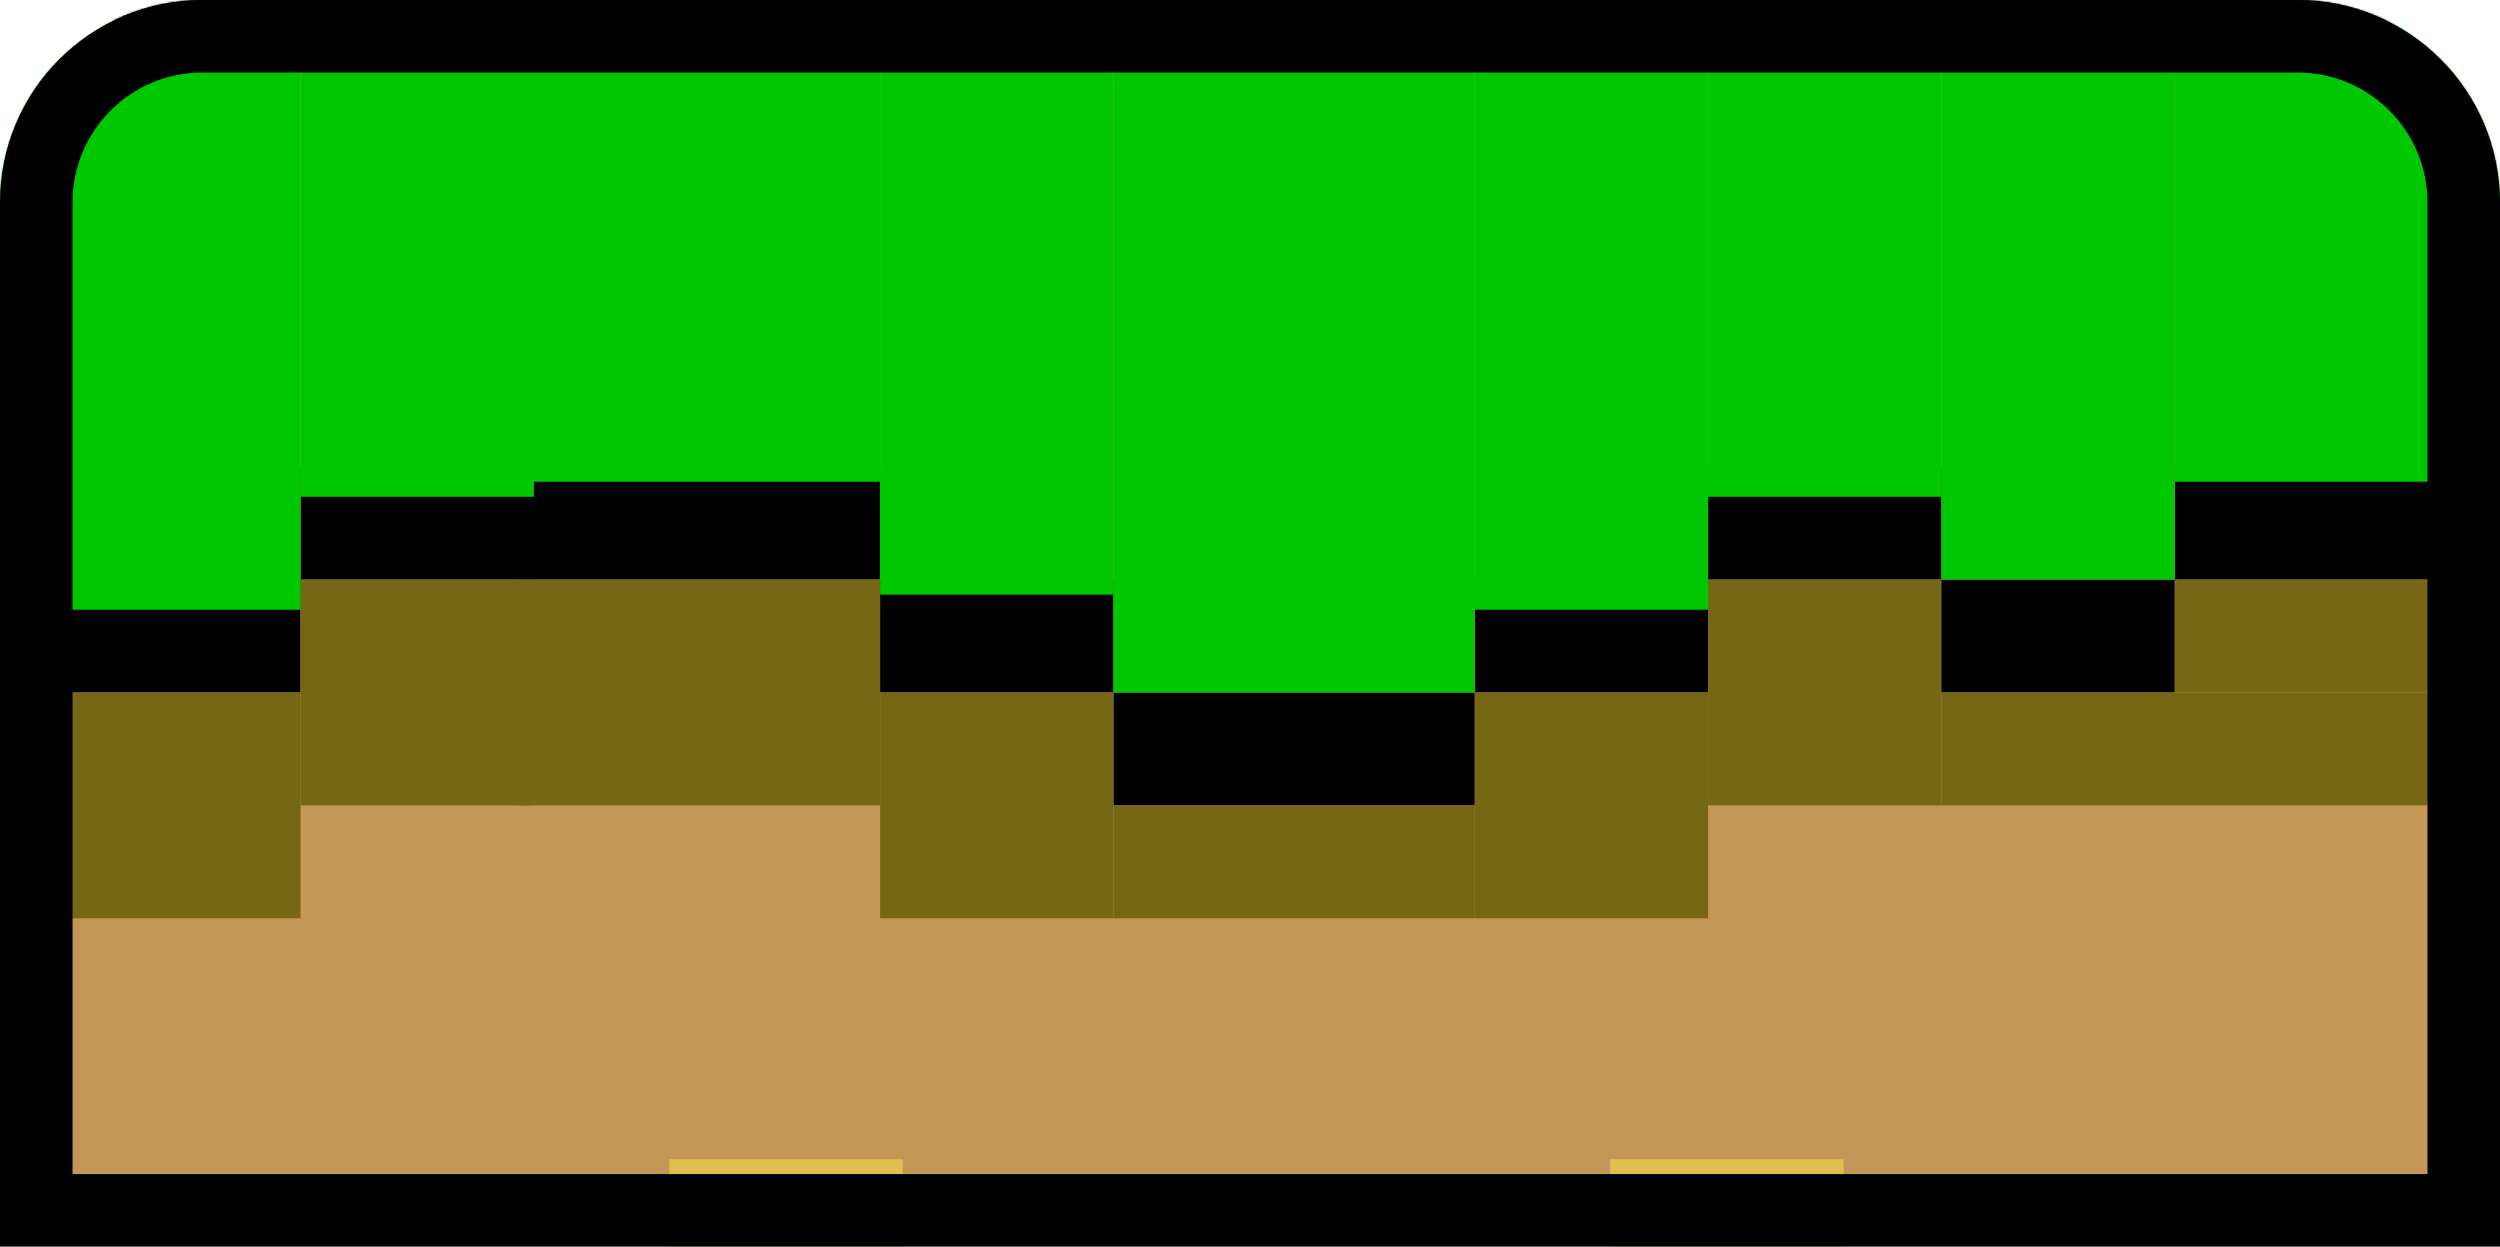 <svg width="1482" height="739" viewBox="0 0 1482 739" fill="none" xmlns="http://www.w3.org/2000/svg">
<mask id="mask0_827_1385" style="mask-type:alpha" maskUnits="userSpaceOnUse" x="0" y="0" width="1482" height="739">
<path d="M0 120C0 53.726 53.726 0 120 0H1362C1428.27 0 1482 53.726 1482 120V739H0V120Z" fill="#D9D9D9"/>
</mask>
<g mask="url(#mask0_827_1385)">
<path d="M-2566 90C-2566 40.294 -2525.71 0 -2476 0H3956.74C4006.44 0 4046.74 40.294 4046.74 90V3297.44H-2566V90Z" fill="#C59756"/>
<rect x="39.828" y="343.577" width="138.323" height="66.93" fill="black"/>
<rect x="178.156" y="276.646" width="138.323" height="66.93" fill="black"/>
<rect x="521.727" y="343.577" width="138.323" height="66.93" fill="black"/>
<rect x="874.23" y="343.577" width="138.323" height="66.93" fill="black"/>
<rect x="1012.56" y="276.646" width="138.323" height="66.93" fill="black"/>
<rect x="-174.352" y="410.507" width="214.178" height="66.93" fill="black"/>
<rect x="660.051" y="410.507" width="214.178" height="66.93" fill="black"/>
<rect x="307.551" y="276.646" width="214.178" height="66.93" fill="black"/>
<rect x="39.828" y="410.507" width="138.323" height="133.861" fill="#766717"/>
<rect x="178.156" y="343.577" width="138.323" height="133.861" fill="#766717"/>
<rect x="-174.352" y="477.438" width="214.178" height="66.93" fill="#766717"/>
<rect x="521.727" y="410.507" width="138.323" height="133.861" fill="#766717"/>
<rect x="874.23" y="410.507" width="138.323" height="133.861" fill="#766717"/>
<rect x="1012.56" y="343.577" width="138.323" height="133.861" fill="#766717"/>
<rect x="39.828" y="35.696" width="138.323" height="325.729" fill="#00C800"/>
<rect x="178.156" y="8.924" width="138.323" height="285.57" fill="#00C800"/>
<rect x="660.051" y="477.438" width="214.178" height="66.93" fill="#766717"/>
<rect x="307.551" y="343.577" width="214.178" height="133.861" fill="#766717"/>
<rect x="-174.352" y="35.696" width="214.178" height="374.811" fill="#00C800"/>
<rect x="521.727" y="35.696" width="138.323" height="316.805" fill="#00C800"/>
<rect x="874.23" y="35.696" width="138.323" height="325.729" fill="#00C800"/>
<rect x="1012.56" y="8.924" width="138.323" height="285.57" fill="#00C800"/>
<rect x="660.051" y="35.696" width="214.178" height="374.811" fill="#00C800"/>
<rect x="307.551" y="8.924" width="214.178" height="276.646" fill="#00C800"/>
<rect x="396.797" y="687.154" width="138.323" height="205.254" fill="#DFBF4E"/>
<rect x="1150.88" y="343.577" width="138.323" height="66.93" fill="black"/>
<rect x="1289.2" y="276.646" width="209.716" height="66.93" fill="black"/>
<rect x="1150.88" y="410.507" width="397.121" height="66.93" fill="#766717"/>
<rect x="1289.2" y="343.577" width="209.716" height="66.93" fill="#766717"/>
<rect x="1150.88" y="35.696" width="138.323" height="307.881" fill="#00C800"/>
<rect x="1289.2" y="8.924" width="209.716" height="276.646" fill="#00C800"/>
<path d="M-2476 6H3956.74C4003.13 6 4040.74 43.608 4040.74 90V3291.44H-2560V90C-2560 43.608 -2522.39 6 -2476 6Z" stroke="black" stroke-width="12"/>
<rect x="954.547" y="687.154" width="138.323" height="205.254" fill="#DFBF4E"/>
</g>
<path d="M120 21.5H1362C1416.4 21.5 1460.5 65.6 1460.5 120V717.5H21.5V120C21.5 65.6 65.6 21.5 120 21.5Z" stroke="black" stroke-width="43"/>
</svg>
